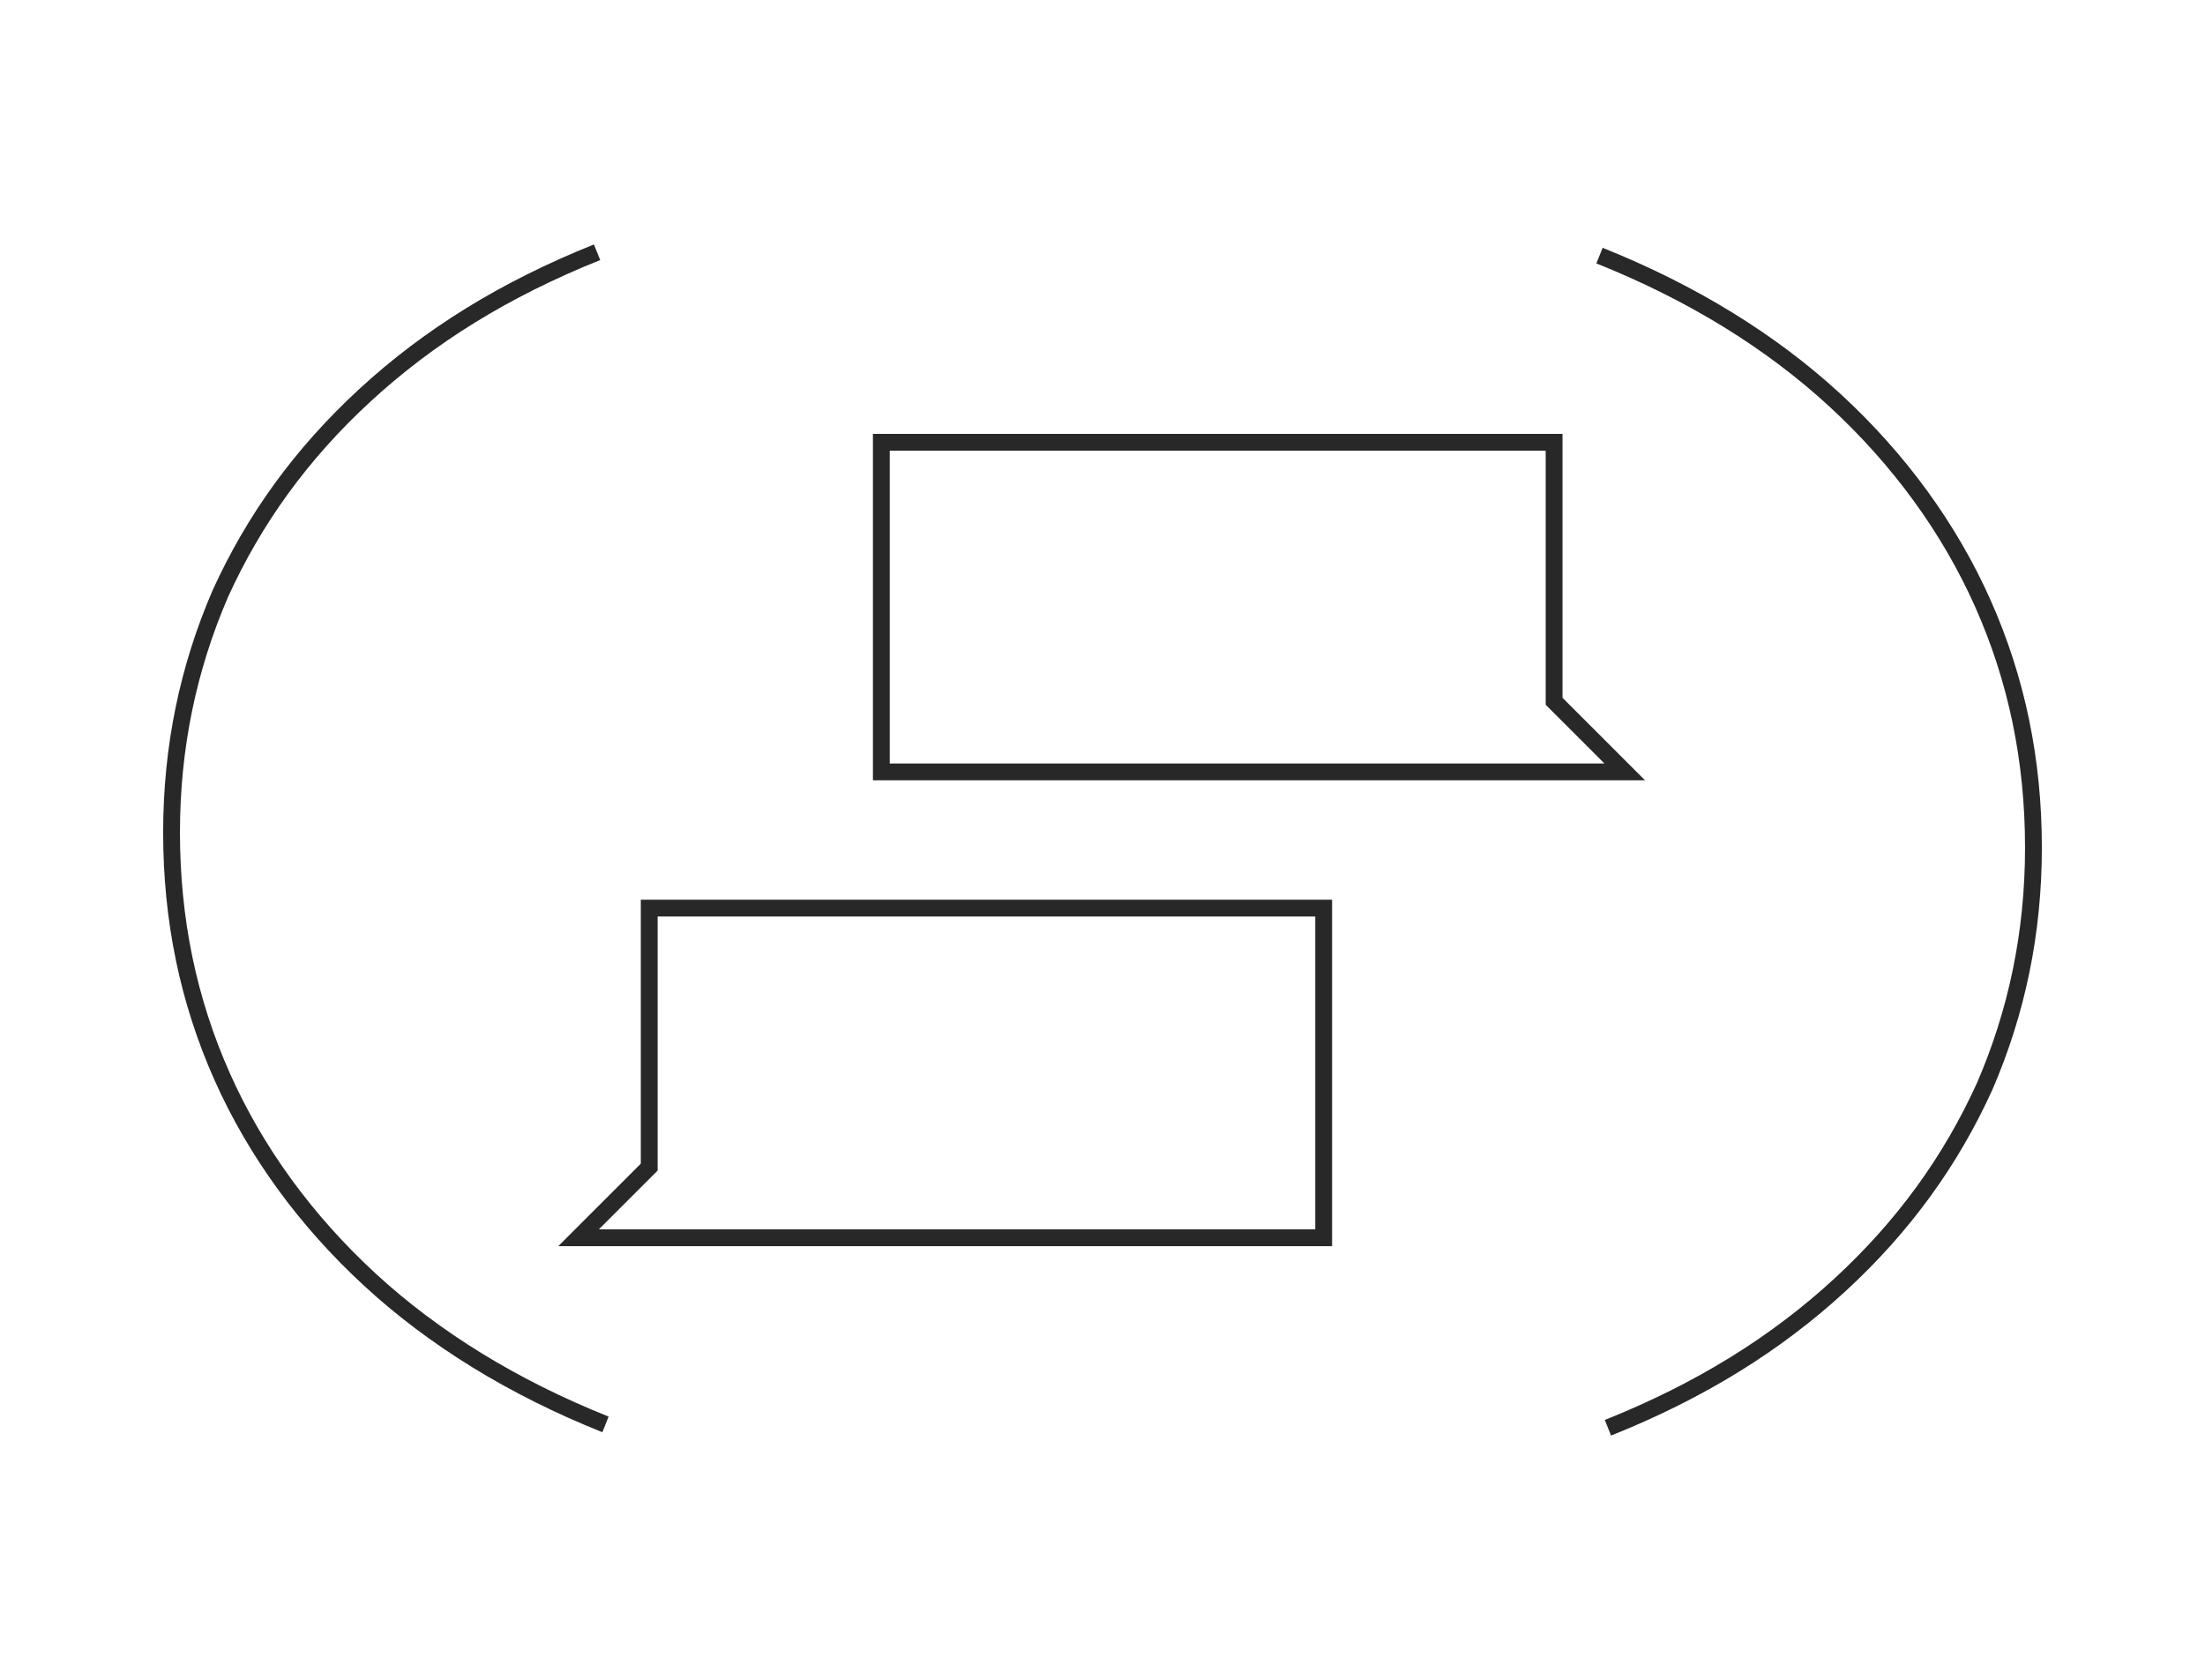 <?xml version="1.0" encoding="utf-8"?>
<!-- Generator: Adobe Illustrator 24.0.0, SVG Export Plug-In . SVG Version: 6.00 Build 0)  -->
<svg version="1.1" id="Layer_1" xmlns="http://www.w3.org/2000/svg" xmlns:xlink="http://www.w3.org/1999/xlink" x="0px" y="0px"
	 viewBox="0 0 131.1 99.9" style="enable-background:new 0 0 131.1 99.9;" xml:space="preserve">
<style type="text/css">
	.st0{fill:none;stroke:#282828;stroke-miterlimit:10;}
</style>
<g>
	<g>
		<polygon class="st0" points="96.6,45.9 52.4,45.9 52.4,26.3 92.4,26.3 92.4,41.7 		"/>
		<polygon class="st0" points="34.4,73.6 78.7,73.6 78.7,54 38.6,54 38.6,69.4 		"/>
	</g>
	<g>
		<g>
			<path class="st0" d="M36,84.7c-5.5-2.2-10.2-5.1-14-8.6c-3.8-3.5-6.8-7.6-8.8-12.1c-2-4.5-3-9.3-3-14.5c0-5.1,1-9.8,2.9-14.2
				c2-4.4,4.8-8.3,8.6-11.8c3.8-3.5,8.3-6.3,13.8-8.5"/>
		</g>
		<g>
			<path class="st0" d="M95.1,15.2c5.5,2.2,10.2,5.1,14,8.6c3.8,3.5,6.8,7.6,8.8,12.1c2,4.5,3,9.3,3,14.5c0,5.1-1,9.8-2.9,14.2
				c-2,4.4-4.8,8.3-8.6,11.8c-3.8,3.5-8.3,6.3-13.8,8.5"/>
		</g>
	</g>
</g>
</svg>
